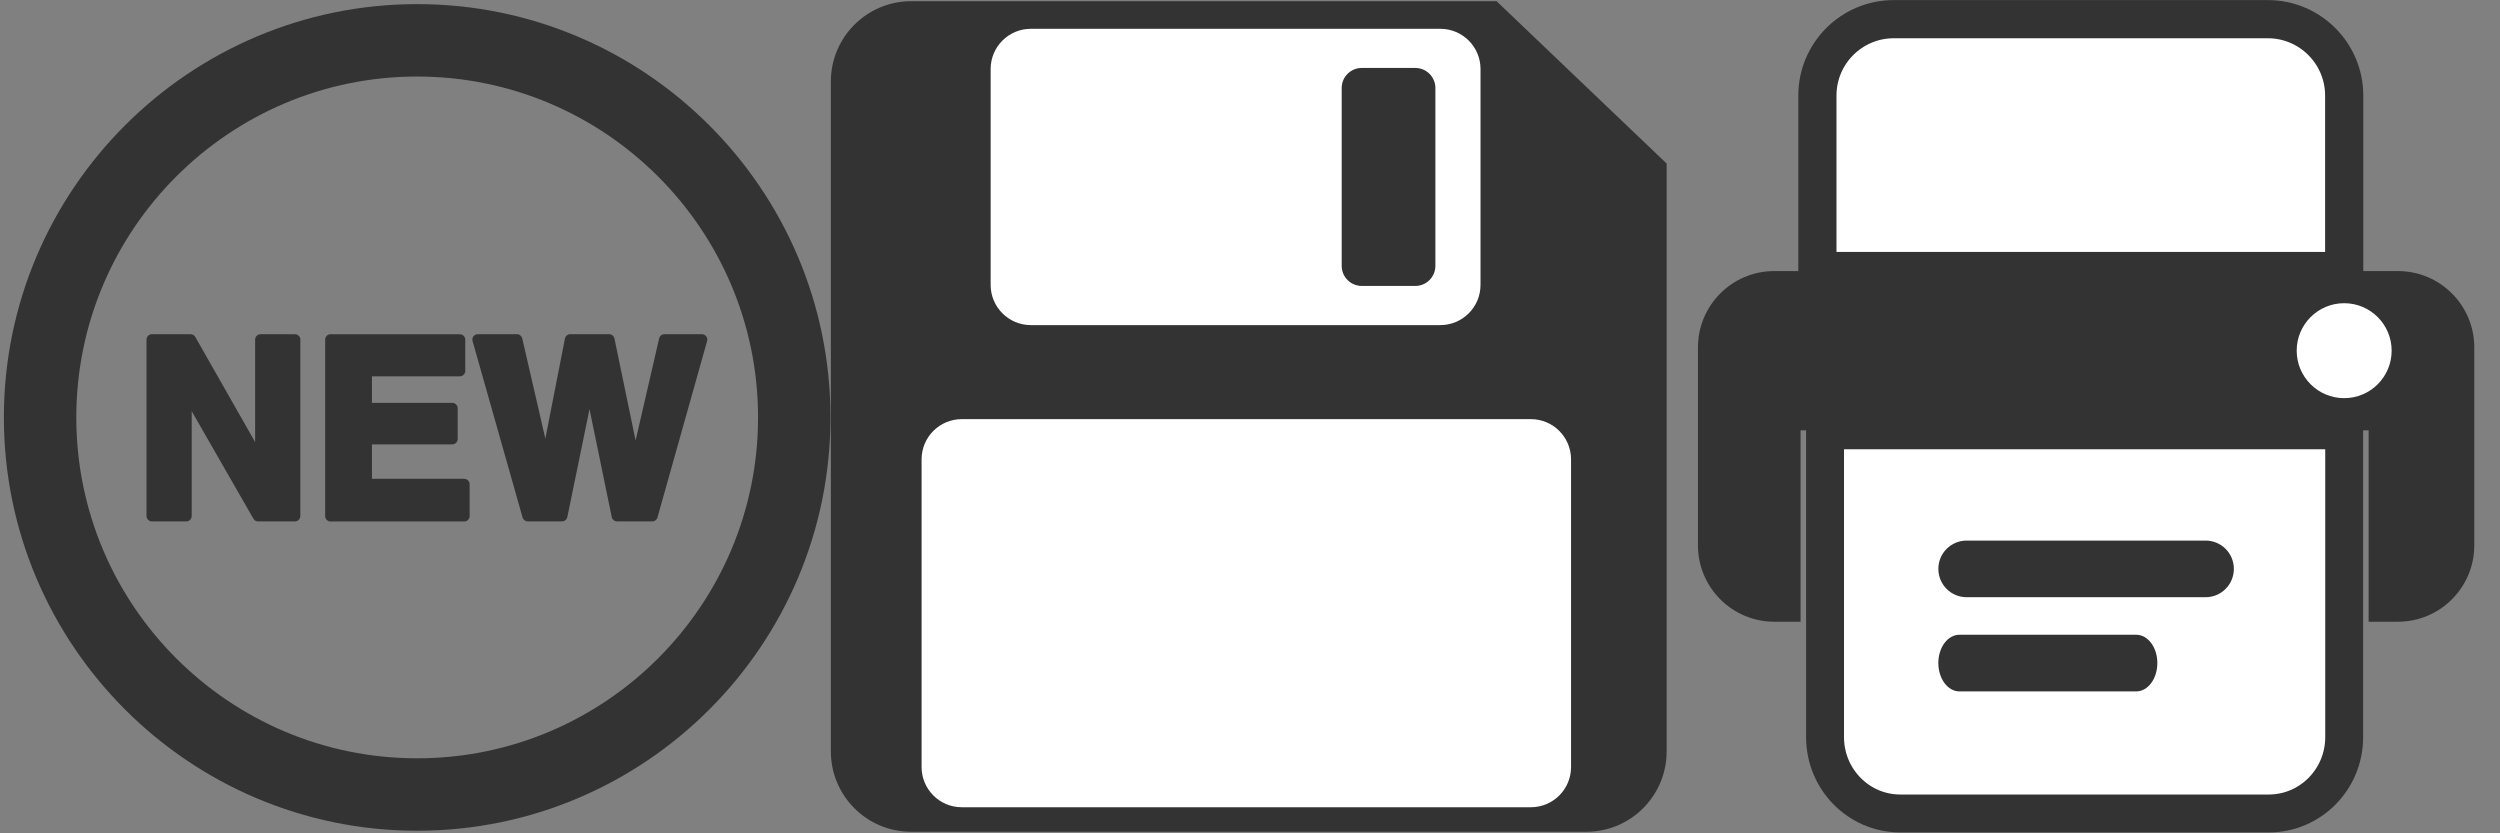 <?xml version="1.0" encoding="utf-8"?>
<!-- Generator: Adobe Illustrator 16.0.0, SVG Export Plug-In . SVG Version: 6.00 Build 0)  -->
<!DOCTYPE svg PUBLIC "-//W3C//DTD SVG 1.1 Tiny//EN" "http://www.w3.org/Graphics/SVG/1.1/DTD/svg11-tiny.dtd">
<svg version="1.1" baseProfile="tiny" id="Layer_1" xmlns="http://www.w3.org/2000/svg" xmlns:xlink="http://www.w3.org/1999/xlink"
	 x="0px" y="0px" width="96px" height="32px" viewBox="0 0 96 32" xml:space="preserve">
<rect x="0" y="0" width="96" height="32" fill="#808080" stroke="none"/>
<g>
	<g>
		<path fill="#333333" d="M11.325,12.834h-1.321c-0.113,0-0.207,0.093-0.207,0.208v3.934l-2.298-4.038
			c-0.038-0.065-0.105-0.105-0.182-0.105H5.836c-0.118,0-0.21,0.093-0.21,0.208v6.773c0,0.114,0.093,0.209,0.21,0.209h1.315
			c0.118,0,0.21-0.095,0.21-0.209v-4.024l2.368,4.125c0.037,0.066,0.106,0.108,0.181,0.108h1.414c0.115,0,0.209-0.095,0.209-0.209
			v-6.773C11.534,12.927,11.44,12.834,11.325,12.834z"/>
		<path fill="#333333" d="M17.824,18.387h-3.541v-1.323h3.083c0.115,0,0.209-0.093,0.209-0.207V15.68c0-0.116-0.094-0.21-0.209-0.21
			h-3.083v-1.02h3.375c0.116,0,0.208-0.093,0.208-0.208v-1.199c0-0.116-0.092-0.208-0.208-0.208h-4.964
			c-0.116,0-0.208,0.093-0.208,0.208v6.773c0,0.114,0.092,0.209,0.208,0.209h5.13c0.115,0,0.21-0.095,0.21-0.209v-1.219
			C18.034,18.48,17.939,18.387,17.824,18.387z"/>
		<path fill="#333333" d="M27.12,12.917c-0.04-0.053-0.103-0.083-0.166-0.083h-1.439c-0.1,0-0.184,0.067-0.204,0.162l-0.904,3.921
			L23.595,13c-0.02-0.097-0.104-0.167-0.205-0.167h-1.492c-0.1,0-0.185,0.071-0.204,0.168l-0.753,3.842l-0.887-3.849
			c-0.023-0.094-0.107-0.162-0.205-0.162h-1.501c-0.064,0-0.127,0.03-0.168,0.083c-0.039,0.052-0.053,0.119-0.033,0.182l1.919,6.771
			c0.026,0.091,0.107,0.154,0.202,0.154h1.312c0.099,0,0.186-0.071,0.206-0.168l0.815-3.965l0.035-0.186l0.855,4.15
			c0.019,0.097,0.104,0.168,0.202,0.168h1.354c0.095,0,0.177-0.063,0.201-0.154l1.905-6.771
			C27.172,13.036,27.159,12.969,27.12,12.917z"/>
	</g>
	<g>
		<path fill="#333333" d="M16.019,31.9c-8.75,0-15.87-7.12-15.87-15.872c0-8.75,7.121-15.87,15.87-15.87
			c8.75,0,15.871,7.119,15.871,15.87C31.89,24.78,24.77,31.9,16.019,31.9z M16.019,2.939c-7.217,0-13.089,5.873-13.089,13.09
			c0,7.219,5.872,13.09,13.089,13.09c7.218,0,13.09-5.871,13.09-13.09C29.109,8.812,23.237,2.939,16.019,2.939z"/>
	</g>
</g>
<g>
	<g>
		<path fill="#333333" d="M57.468,0.046H34.99c-1.706,0-3.085,1.382-3.085,3.086v25.722c0,1.704,1.379,3.086,3.085,3.086h25.923
			c1.707,0,3.086-1.382,3.086-3.086V6.28L57.468,0.046z"/>
	</g>
	<path fill="#FFFFFF" d="M56.852,10.941c0,0.852-0.692,1.543-1.544,1.543H39.585c-0.852,0-1.544-0.691-1.544-1.543V2.649
		c0-0.853,0.692-1.543,1.544-1.543h15.723c0.852,0,1.544,0.69,1.544,1.543V10.941z"/>
	<path fill="#FFFFFF" d="M60.328,29.454c0,0.854-0.69,1.544-1.543,1.544H36.931c-0.851,0-1.542-0.69-1.542-1.544V17.638
		c0-0.852,0.691-1.543,1.542-1.543h21.854c0.853,0,1.543,0.691,1.543,1.543V29.454z"/>
	<path fill="#333333" d="M55.119,10.209c0,0.426-0.346,0.771-0.771,0.771h-2.056c-0.425,0-0.771-0.345-0.771-0.771V3.38
		c0-0.426,0.346-0.771,0.771-0.771h2.056c0.425,0,0.771,0.345,0.771,0.771V10.209z"/>
</g>
<g>
	<path fill="#FFFFFF" stroke="#333333" stroke-width="1.456" stroke-miterlimit="10" d="M70.082,16.524v7.349v2.676v1.757
		c0,1.619,1.293,2.931,2.888,2.931h14.154c1.597,0,2.893-1.312,2.893-2.931v-1.757v-2.676v-7.349H70.082z"/>
	<path fill="#333333" d="M85.78,21.844c0,0.603-0.485,1.089-1.088,1.089H75.52c-0.602,0-1.087-0.486-1.087-1.089l0,0
		c0-0.601,0.485-1.086,1.087-1.086h9.173C85.295,20.758,85.78,21.243,85.78,21.844L85.78,21.844z"/>
	<path fill="#333333" d="M82.842,25.46c0,0.601-0.36,1.089-0.807,1.089h-6.796c-0.446,0-0.807-0.488-0.807-1.089l0,0
		c0-0.599,0.36-1.085,0.807-1.085h6.796C82.481,24.375,82.842,24.861,82.842,25.46L82.842,25.46z"/>
	<path fill="#FFFFFF" stroke="#333333" stroke-width="1.466" stroke-miterlimit="10" d="M90.017,3.669
		c0-1.619-1.314-2.933-2.935-2.933H72.721c-1.62,0-2.933,1.314-2.933,2.933v6.739h20.229V3.669z"/>
	<path fill="#333333" d="M92.081,10.409h-2.064H69.788h-1.656c-1.617,0-2.931,1.312-2.931,2.933v7.599
		c0,1.618,1.313,2.933,2.931,2.933h1.01v-7.349h0.646h20.229h0.938v7.349h1.126c1.617,0,2.932-1.314,2.932-2.933v-7.599
		C95.013,11.721,93.698,10.409,92.081,10.409z"/>
	<circle fill="#FFFFFF" cx="90.016" cy="13.466" r="1.823"/>
</g>
</svg>
